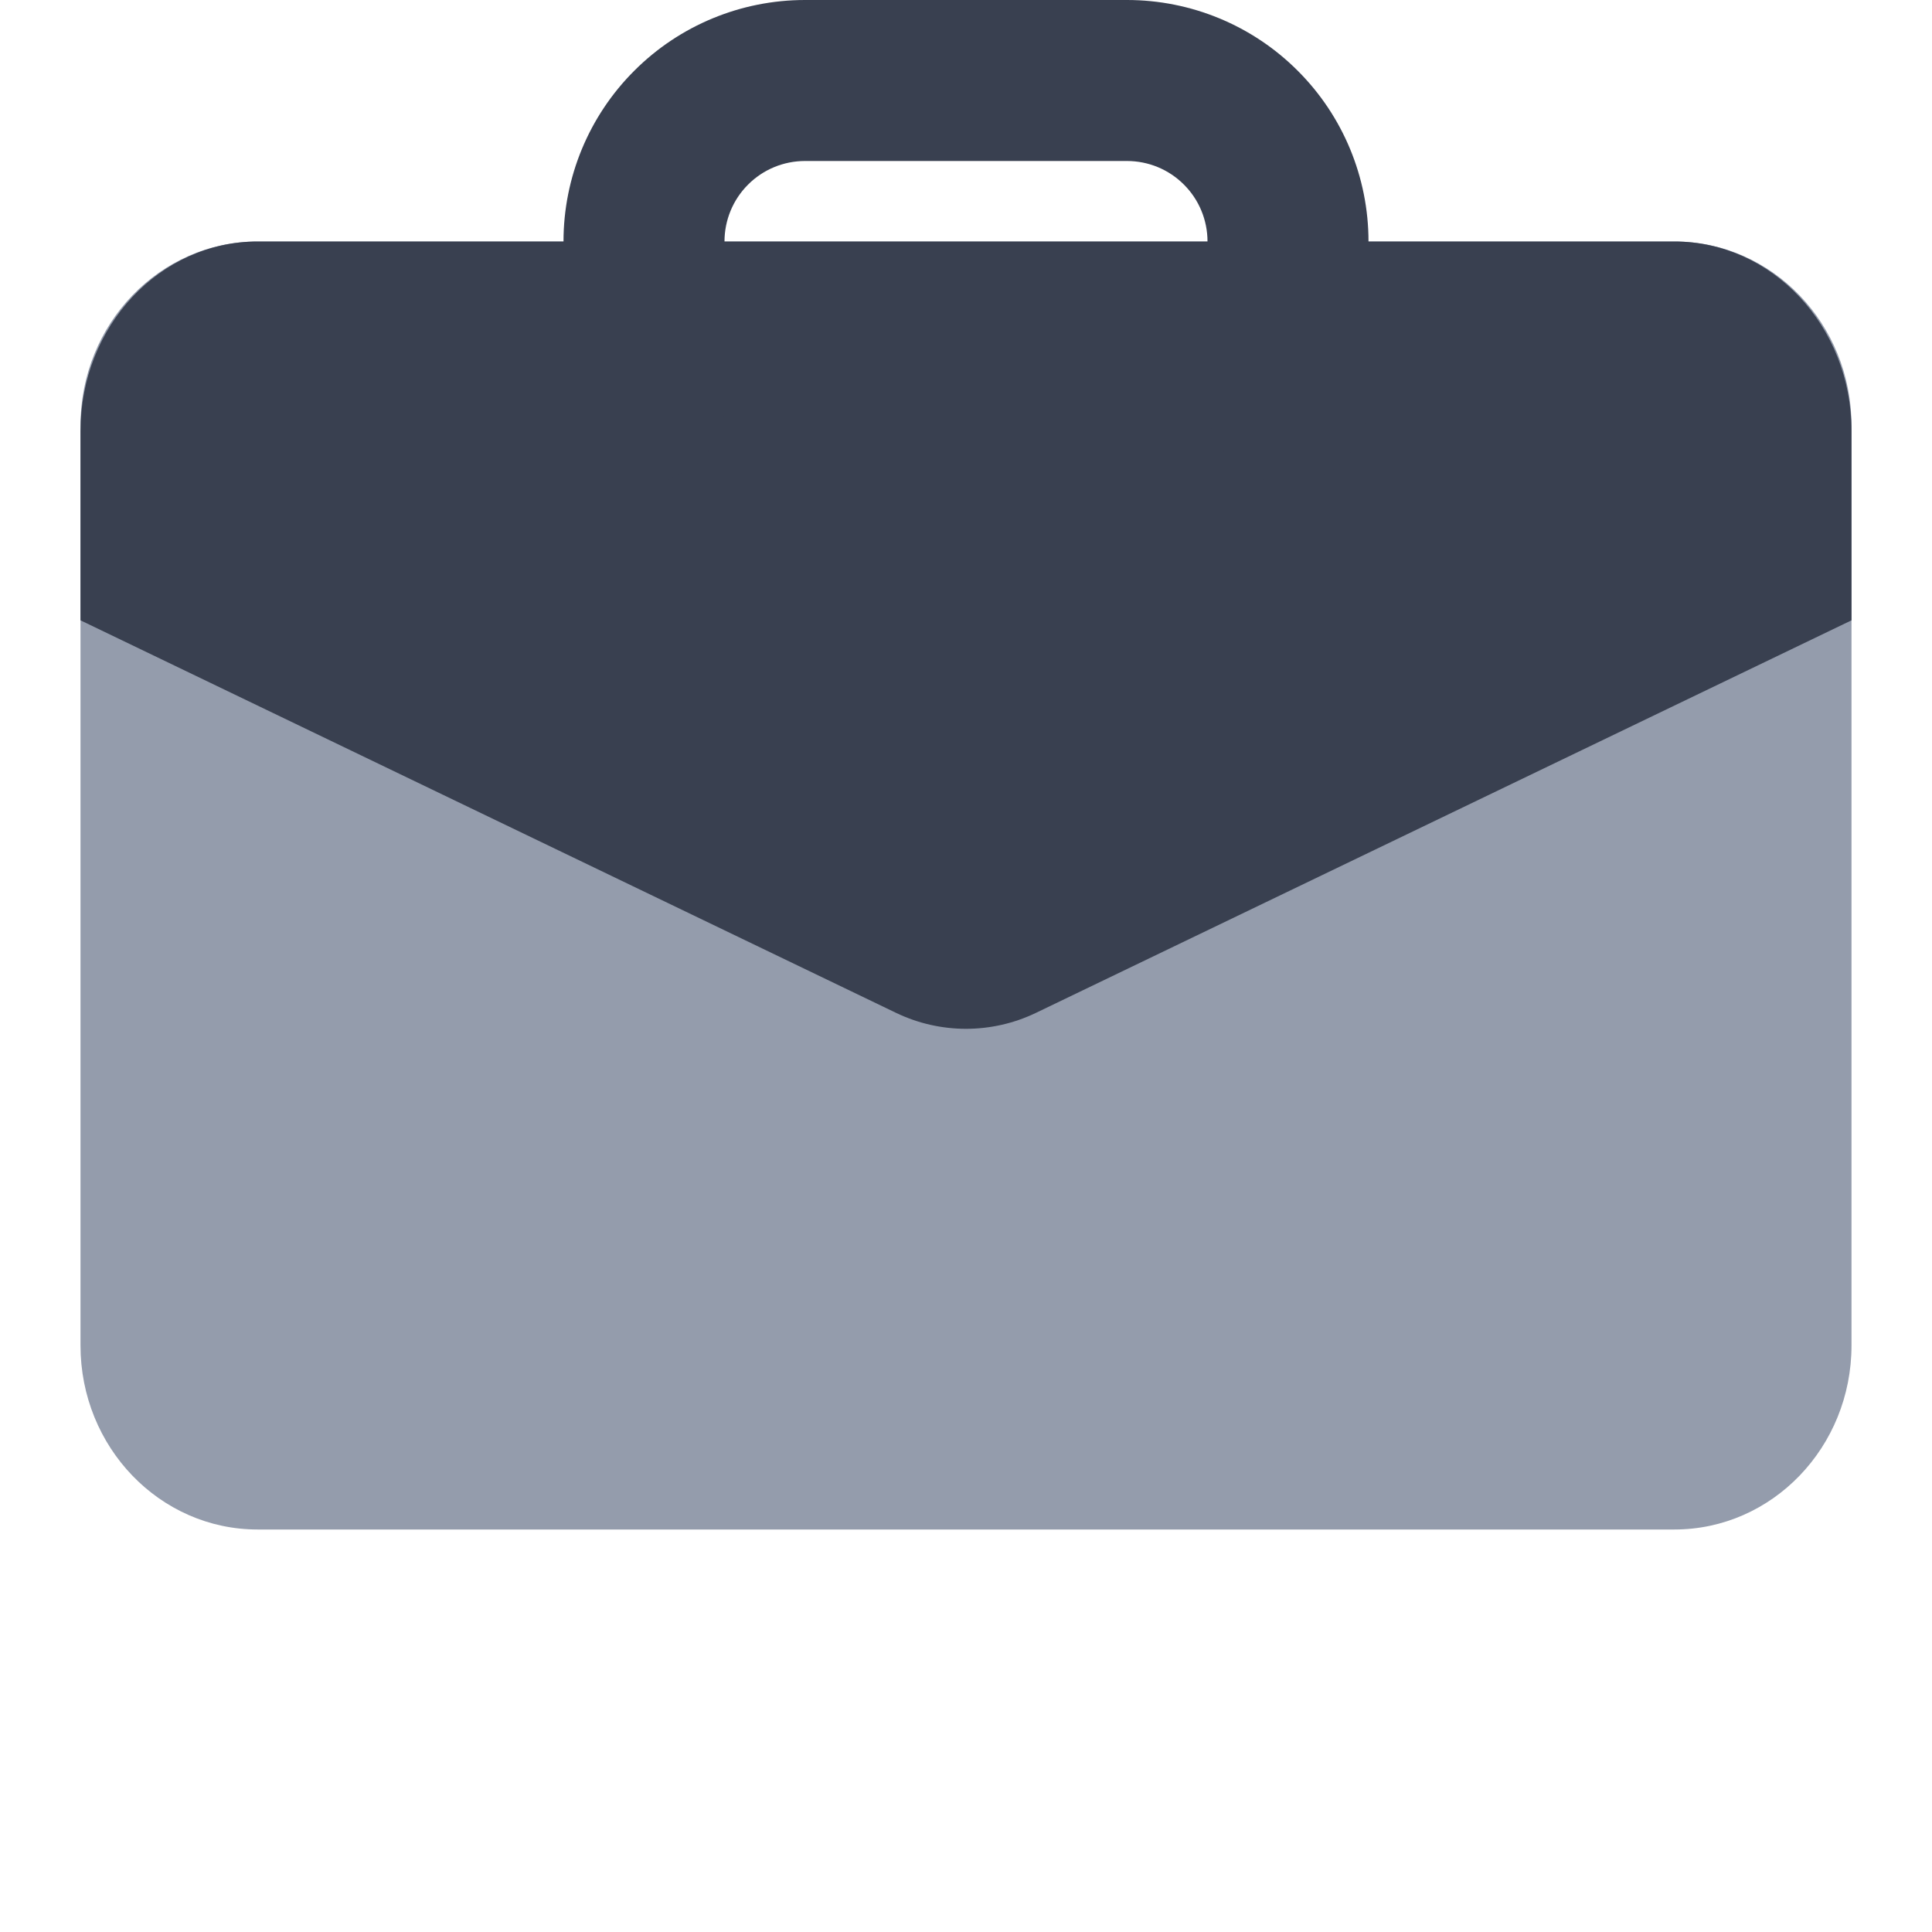 <svg width="24" height="24" viewBox="0 0 24 24" fill="none" xmlns="http://www.w3.org/2000/svg">
<path d="M20.8 3H3.2C1.985 3 1 4.023 1 5.286V16.714C1 17.977 1.985 19 3.2 19H20.8C22.015 19 23 17.977 23 16.714V5.286C23 4.023 22.015 3 20.8 3Z" fill="#949CAC"/>
<path d="M20.8 3H3.2C1.985 3 1 4.053 1 5.353V7.706L11.133 12.583C11.681 12.846 12.319 12.846 12.867 12.583L23 7.706V5.353C23 4.053 22.015 3 20.8 3Z" fill="#394050"/>
<path fill-rule="evenodd" clip-rule="evenodd" d="M7.879 0.879C8.441 0.316 9.204 0 10 0H14C14.796 0 15.559 0.316 16.121 0.879C16.684 1.441 17 2.204 17 3V5C17 5.552 16.552 6 16 6C15.448 6 15 5.552 15 5V3C15 2.735 14.895 2.48 14.707 2.293C14.52 2.105 14.265 2 14 2H10C9.735 2 9.48 2.105 9.293 2.293C9.105 2.48 9 2.735 9 3V5C9 5.552 8.552 6 8 6C7.448 6 7 5.552 7 5V3C7 2.204 7.316 1.441 7.879 0.879Z" fill="#394050"/>
</svg>
